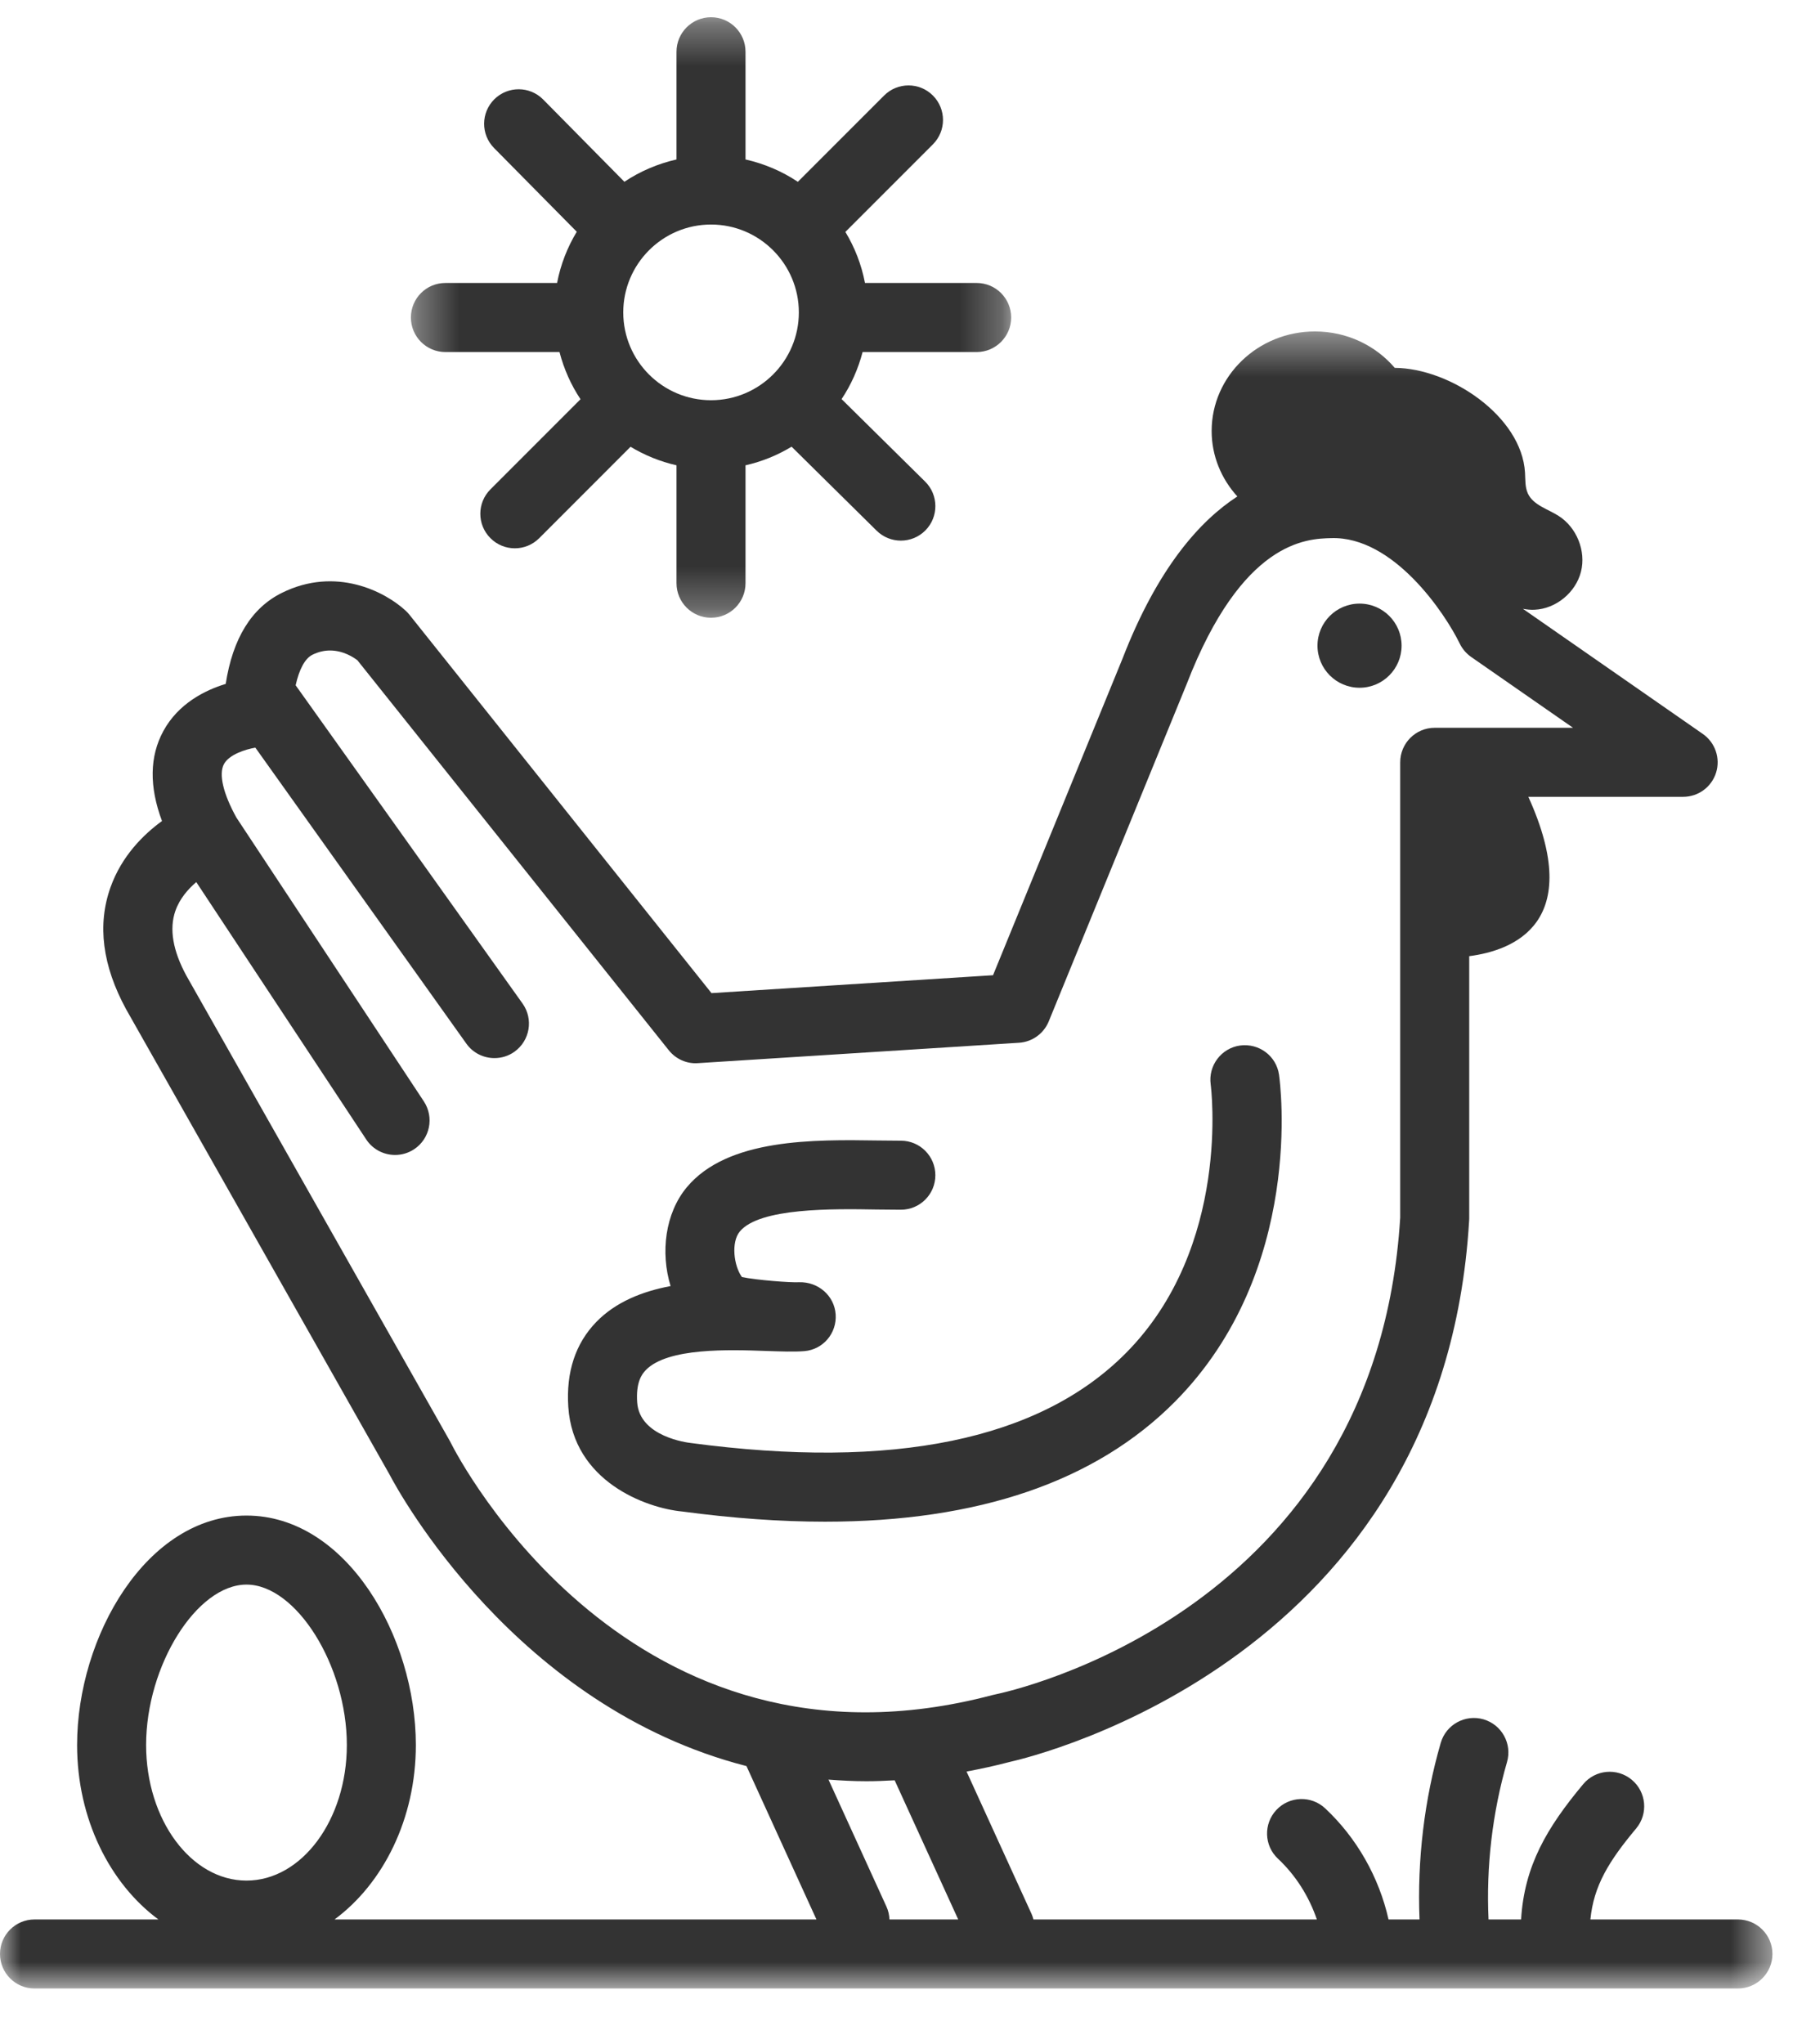 <?xml version="1.0" encoding="UTF-8"?>
<svg width="43px" height="49px" viewBox="0 0 43 49" version="1.1" xmlns="http://www.w3.org/2000/svg" xmlns:xlink="http://www.w3.org/1999/xlink">
    <title>52755989-052F-4FD4-B3B4-1E8BAEC44CEE@1x</title>
    <defs>
        <polygon id="path-1" points="0 0.412 42.507 0.412 42.507 40.138 0 40.138"></polygon>
        <polygon id="path-3" points="0.337 0.329 14.733 0.329 14.733 14.725 0.337 14.725"></polygon>
    </defs>
    <g id="Page-1" stroke="none" stroke-width="1" fill="none" fill-rule="evenodd">
        <g id="Mix-ins-Offer---Desktop---v2" transform="translate(-565, -2478)">
            <g id="Group-7" transform="translate(0, 1808)">
                <g id="Left">
                    <g id="Bitmap">
                        <g id="Group-5" transform="translate(97, 326)">
                            <g id="Group-9-Copy" transform="translate(75, 328)">
                                <g id="extraprotein" transform="translate(374, 0)">
                                    <g id="extraprotein-ic" transform="translate(19, 16)">
                                        <path d="M32.605,16.488 C33.162,16.488 33.613,16.036 33.613,15.479 C33.613,14.923 33.162,14.471 32.605,14.471 C32.048,14.471 31.596,14.923 31.596,15.479 C31.596,16.036 32.048,16.488 32.605,16.488" id="Fill-1" fill="#333333"></path>
                                        <path d="M30.674,25.766 C30.609,25.314 30.193,25.005 29.74,25.065 C29.288,25.128 28.973,25.547 29.035,25.999 C29.04,26.037 29.539,29.892 26.993,32.447 C24.926,34.522 21.422,35.244 16.556,34.593 C16.506,34.587 15.336,34.45 15.281,33.619 C15.249,33.15 15.384,32.952 15.489,32.845 C16.012,32.306 17.493,32.356 18.376,32.388 C18.734,32.4 19.044,32.412 19.29,32.392 C19.741,32.354 20.071,31.963 20.041,31.512 C20.01,31.061 19.621,30.728 19.167,30.74 C18.958,30.753 18.128,30.687 17.793,30.616 C17.596,30.344 17.53,29.779 17.742,29.524 C18.216,28.952 19.977,28.979 21.029,28.997 C21.233,28.999 21.426,29.002 21.605,29.002 C22.062,29.002 22.432,28.632 22.432,28.175 C22.432,27.718 22.062,27.347 21.605,27.347 C21.434,27.347 21.25,27.344 21.055,27.342 C19.533,27.32 17.449,27.285 16.468,28.467 C15.952,29.089 15.836,30.026 16.082,30.832 C15.408,30.959 14.769,31.21 14.3,31.693 C13.799,32.21 13.574,32.895 13.629,33.73 C13.749,35.516 15.489,36.154 16.362,36.237 C17.575,36.399 18.716,36.481 19.785,36.481 C23.465,36.481 26.28,35.517 28.18,33.602 C31.302,30.452 30.701,25.956 30.674,25.766" id="Fill-3" fill="#333333"></path>
                                        <g id="Group-7" transform="translate(0, 7.534)">
                                            <mask id="mask-2" fill="white">
                                                <use xlink:href="#path-1"></use>
                                            </mask>
                                            <g id="Clip-6"></g>
                                            <path d="M21.258,38.173 L19.869,35.13 C20.167,35.153 20.469,35.169 20.78,35.169 C21.002,35.169 21.228,35.16 21.456,35.147 L22.98,38.483 L21.331,38.483 C21.327,38.378 21.304,38.273 21.258,38.173 M10.811,27.056 C10.805,27.043 10.798,27.029 10.791,27.017 L4.472,15.861 C4.145,15.26 4.055,14.736 4.206,14.304 C4.308,14.011 4.508,13.784 4.707,13.613 L8.784,19.785 C8.943,20.025 9.206,20.155 9.475,20.155 C9.632,20.155 9.79,20.111 9.931,20.018 C10.312,19.767 10.417,19.253 10.165,18.871 L5.669,12.066 C5.352,11.492 5.242,11.026 5.37,10.786 C5.493,10.556 5.881,10.432 6.124,10.39 L11.184,17.486 C11.345,17.713 11.6,17.833 11.858,17.833 C12.025,17.833 12.193,17.784 12.338,17.68 C12.71,17.414 12.797,16.897 12.532,16.525 L7.09,8.895 C7.176,8.51 7.314,8.251 7.495,8.162 C7.643,8.089 7.785,8.061 7.915,8.061 C8.234,8.061 8.483,8.227 8.572,8.296 L16.039,17.645 C16.207,17.855 16.468,17.974 16.738,17.954 L24.438,17.465 C24.754,17.445 25.031,17.246 25.151,16.953 L28.457,8.871 C29.792,5.422 31.34,5.382 31.923,5.367 C33.422,5.318 34.659,7.178 35.006,7.892 C35.068,8.021 35.162,8.131 35.279,8.214 L37.725,9.914 L34.407,9.914 C33.95,9.914 33.58,10.285 33.58,10.742 L33.58,21.655 C33.002,31.12 24.228,33.015 23.856,33.091 C23.84,33.095 23.823,33.097 23.807,33.102 C15.116,35.404 10.982,27.396 10.811,27.056 M5.911,30.455 C7.103,30.455 8.318,32.396 8.318,34.301 C8.318,36.093 7.238,37.551 5.911,37.551 C4.584,37.551 3.504,36.093 3.504,34.301 C3.504,32.396 4.718,30.455 5.911,30.455 M41.679,38.483 L38.141,38.483 C38.22,37.675 38.584,37.084 39.239,36.301 C39.532,35.95 39.485,35.428 39.134,35.135 C38.784,34.842 38.262,34.888 37.969,35.239 C37.097,36.283 36.557,37.196 36.479,38.483 L35.698,38.483 C35.64,37.216 35.79,35.923 36.141,34.711 C36.269,34.272 36.016,33.813 35.577,33.685 C35.138,33.559 34.679,33.811 34.552,34.25 C34.157,35.612 33.986,37.06 34.043,38.483 L33.3,38.483 C33.072,37.47 32.538,36.528 31.78,35.819 C31.447,35.507 30.922,35.525 30.61,35.858 C30.298,36.191 30.315,36.716 30.649,37.027 C31.074,37.425 31.393,37.932 31.581,38.483 L24.784,38.483 C24.773,38.44 24.76,38.397 24.741,38.355 L23.18,34.937 C23.519,34.873 23.863,34.8 24.214,34.707 C24.862,34.562 34.61,32.202 35.233,21.73 C35.234,21.714 35.235,21.697 35.235,21.681 L35.235,15.389 C36.292,15.253 38.024,14.591 36.653,11.569 L40.365,11.569 C40.727,11.569 41.047,11.335 41.155,10.99 C41.263,10.645 41.135,10.269 40.838,10.062 L36.523,7.062 C36.614,7.078 36.706,7.089 36.801,7.084 C37.315,7.062 37.789,6.671 37.915,6.173 C38.041,5.675 37.812,5.109 37.378,4.834 C37.117,4.667 36.771,4.577 36.641,4.296 C36.571,4.142 36.583,3.965 36.573,3.796 C36.493,2.442 34.772,1.292 33.449,1.285 C32.994,0.752 32.305,0.412 31.535,0.412 C30.169,0.412 29.058,1.482 29.058,2.798 C29.058,3.4 29.292,3.947 29.674,4.368 C28.769,4.957 27.761,6.086 26.919,8.259 L23.815,15.846 L17.063,16.275 L9.816,7.2 C9.791,7.169 9.763,7.139 9.734,7.112 C9.237,6.648 8.052,6.038 6.759,6.68 C6.032,7.04 5.581,7.773 5.413,8.862 C4.914,9.014 4.277,9.332 3.917,9.993 C3.587,10.6 3.576,11.323 3.885,12.149 C3.441,12.472 2.918,12.987 2.65,13.739 C2.33,14.636 2.454,15.616 3.026,16.665 L9.344,27.82 C9.564,28.241 12.37,33.388 17.902,34.806 L19.58,38.483 L8.023,38.483 C9.19,37.62 9.973,36.071 9.973,34.301 C9.973,31.698 8.304,28.8 5.911,28.8 C3.517,28.8 1.849,31.698 1.849,34.301 C1.849,36.071 2.632,37.62 3.799,38.483 L0.828,38.483 C0.37,38.483 -4.13793103e-05,38.854 -4.13793103e-05,39.31 C-4.13793103e-05,39.767 0.37,40.138 0.828,40.138 L41.679,40.138 C42.136,40.138 42.507,39.767 42.507,39.31 C42.507,38.854 42.136,38.483 41.679,38.483" id="Fill-5" fill="#333333" mask="url(#mask-2)"></path>
                                        </g>
                                        <g id="Group-10" transform="translate(9.517, 0.085)">
                                            <mask id="mask-4" fill="white">
                                                <use xlink:href="#path-3"></use>
                                            </mask>
                                            <g id="Clip-9"></g>
                                            <path d="M7.535,5.298 C8.696,5.298 9.641,6.243 9.641,7.405 C9.641,8.566 8.696,9.51 7.535,9.51 C6.374,9.51 5.43,8.566 5.43,7.405 C5.43,6.243 6.374,5.298 7.535,5.298 M1.164,8.355 L3.901,8.355 C4.007,8.762 4.177,9.144 4.405,9.486 L2.245,11.647 C1.921,11.97 1.921,12.494 2.245,12.817 C2.406,12.979 2.618,13.06 2.83,13.06 C3.042,13.06 3.253,12.979 3.415,12.817 L5.605,10.626 C5.943,10.829 6.313,10.981 6.707,11.07 L6.707,13.897 C6.707,14.355 7.078,14.725 7.535,14.725 C7.992,14.725 8.362,14.355 8.362,13.897 L8.362,11.07 C8.758,10.981 9.13,10.828 9.467,10.624 L11.506,12.637 C11.667,12.796 11.878,12.876 12.087,12.876 C12.301,12.876 12.515,12.794 12.677,12.63 C12.998,12.305 12.994,11.78 12.669,11.46 L10.666,9.483 C10.894,9.142 11.063,8.761 11.17,8.355 L13.906,8.355 C14.362,8.355 14.733,7.983 14.733,7.527 C14.733,7.069 14.362,6.699 13.906,6.699 L11.227,6.699 C11.143,6.258 10.981,5.846 10.757,5.475 L12.856,3.376 C13.179,3.052 13.179,2.529 12.856,2.205 C12.533,1.882 12.009,1.882 11.686,2.205 L9.617,4.274 C9.241,4.023 8.817,3.841 8.362,3.738 L8.362,1.156 C8.362,0.699 7.992,0.328 7.535,0.328 C7.078,0.328 6.707,0.699 6.707,1.156 L6.707,3.738 C6.255,3.841 5.832,4.023 5.457,4.273 L3.51,2.301 C3.189,1.976 2.665,1.973 2.34,2.293 C2.014,2.615 2.011,3.139 2.332,3.464 L4.315,5.471 C4.09,5.844 3.927,6.257 3.843,6.699 L1.164,6.699 C0.707,6.699 0.337,7.069 0.337,7.527 C0.337,7.983 0.707,8.355 1.164,8.355" id="Fill-8" fill="#333333" mask="url(#mask-4)"></path>
                                        </g>
                                    </g>
                                </g>
                            </g>
                        </g>
                    </g>
                </g>
            </g>
        </g>
    </g>
</svg>